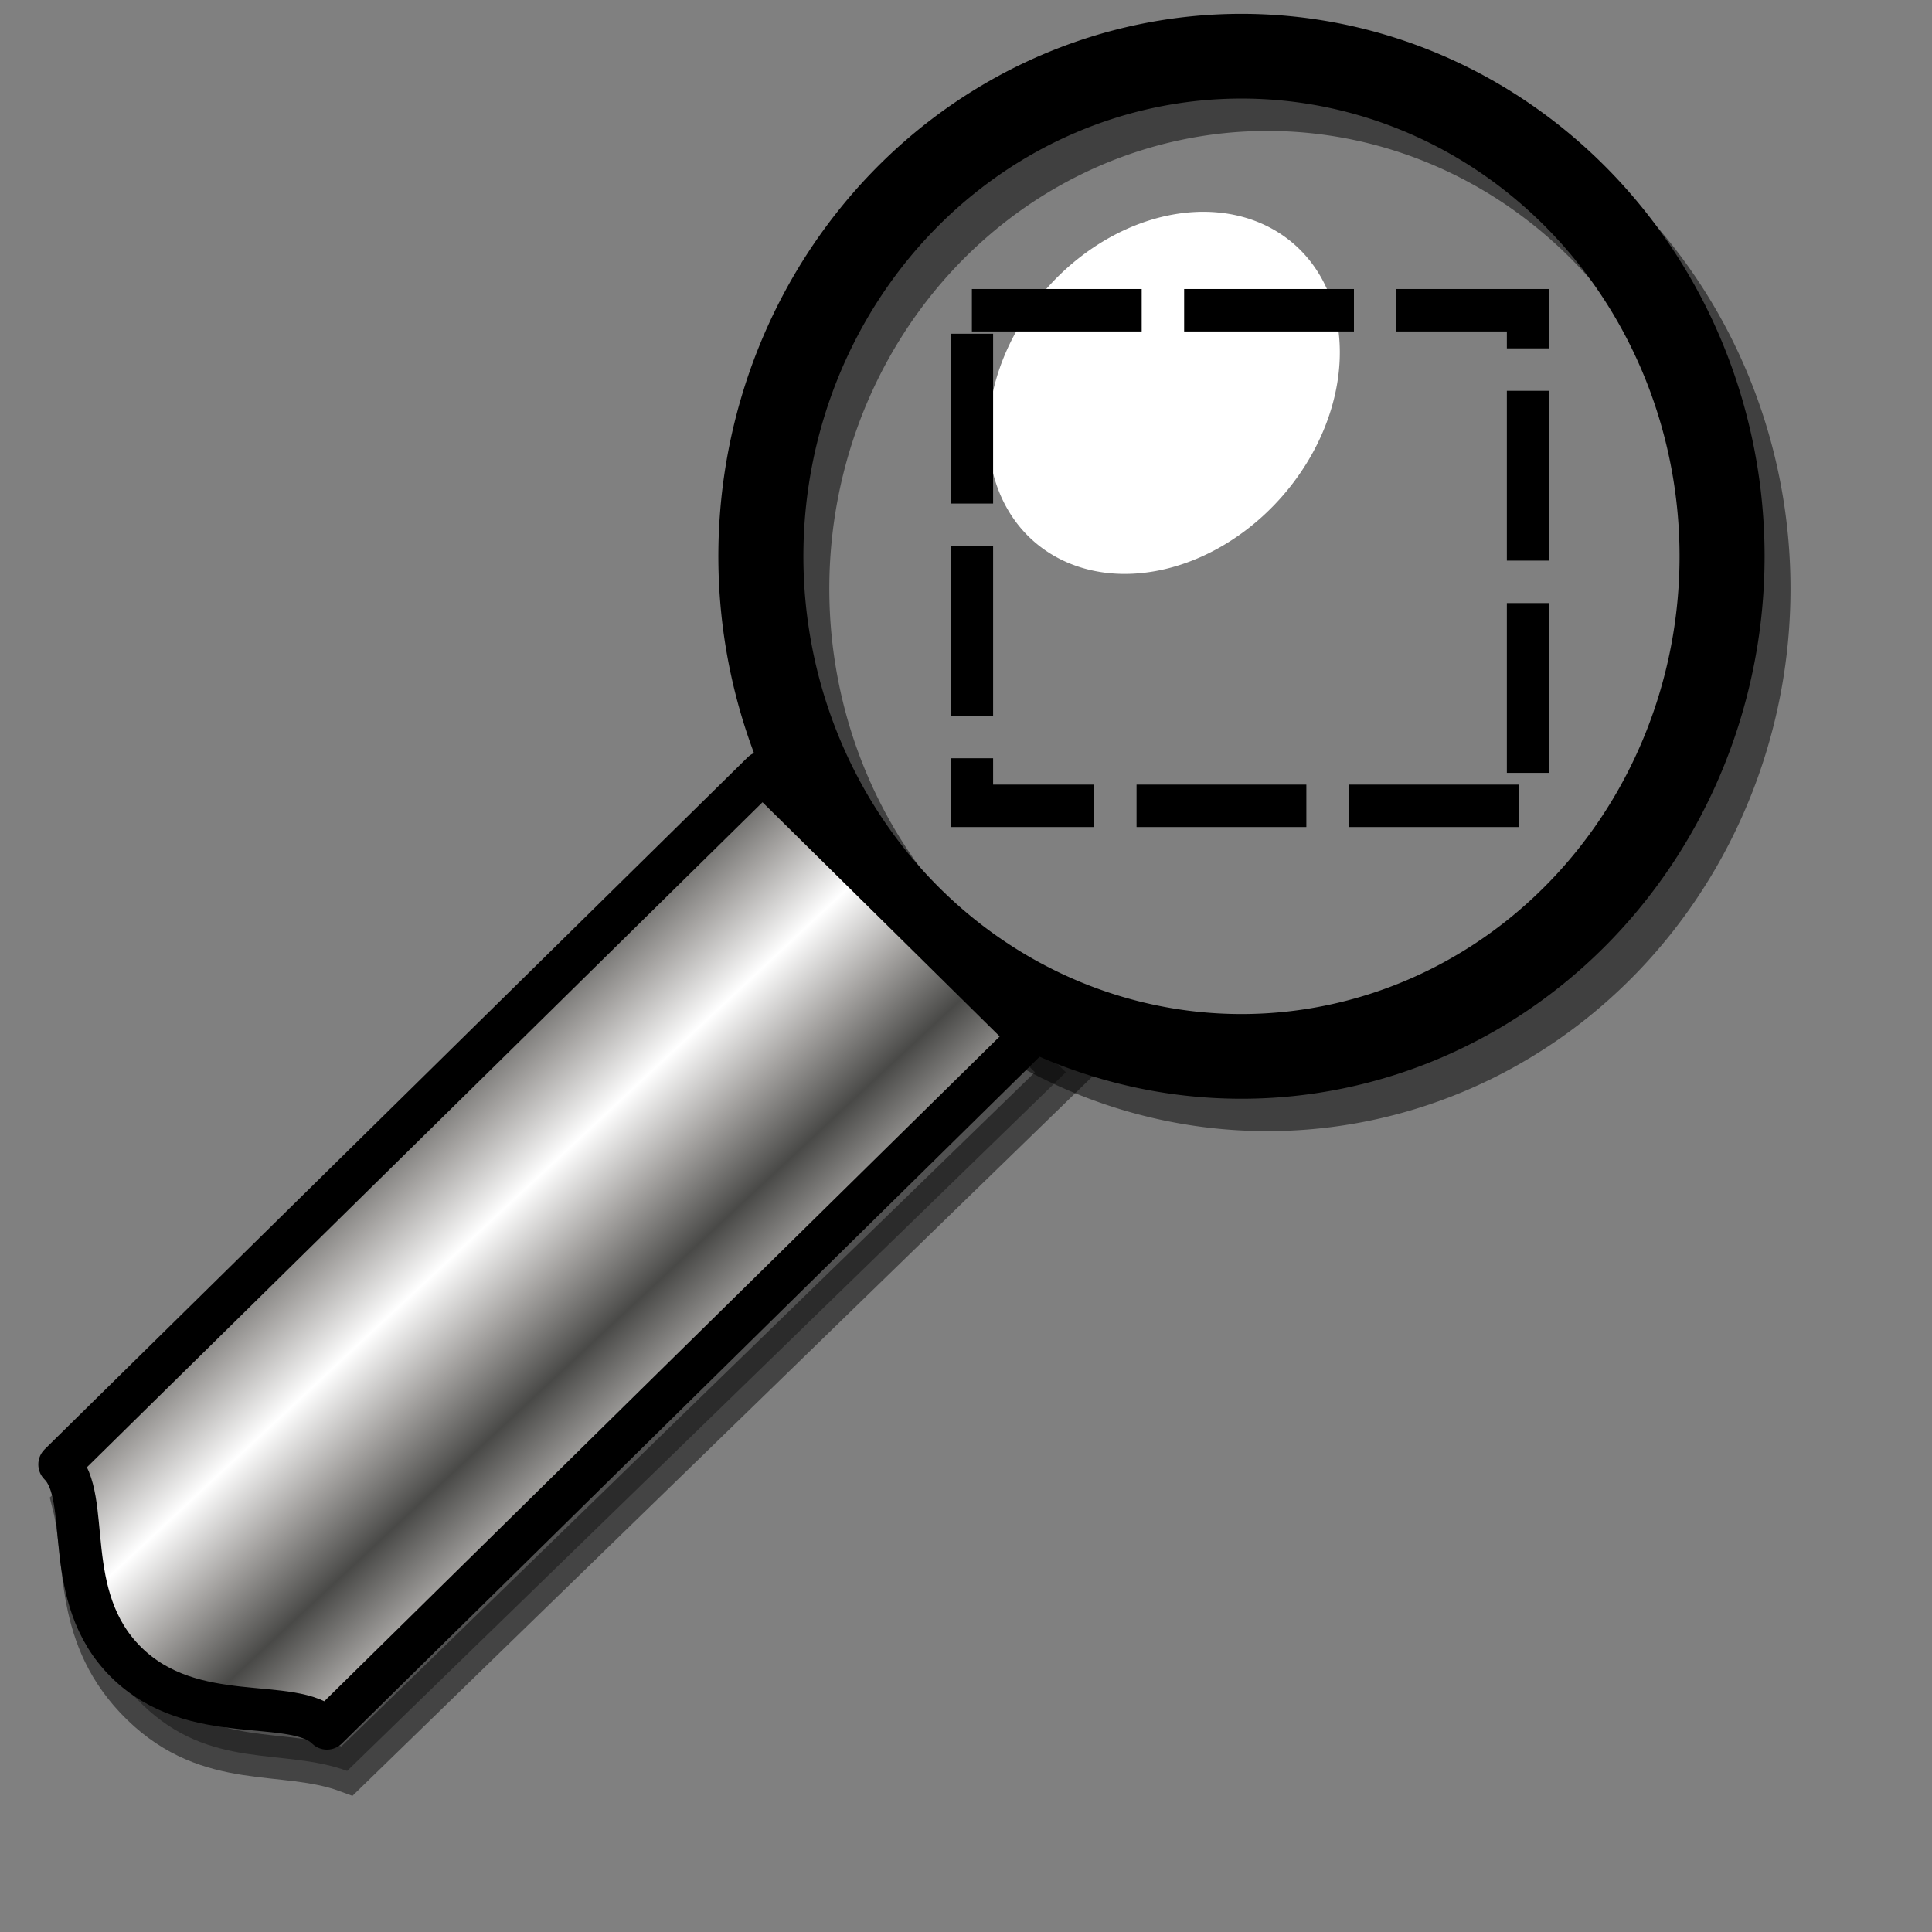 <?xml version="1.0" encoding="UTF-8" standalone="no"?>
<!DOCTYPE svg PUBLIC "-//W3C//DTD SVG 20010904//EN"
"http://www.w3.org/TR/2001/REC-SVG-20010904/DTD/svg10.dtd">
<!-- Created with Inkscape (http://www.inkscape.org/) -->
<svg
   id="svg1"
   sodipodi:version="0.32"
   inkscape:version="0.38.1"
   width="128pt"
   height="128pt"
   sodipodi:docbase="/home/francois/Documents/work/artwork/new_theme/New_clock/stock"
   sodipodi:docname="stock_zoom-fit.svg"
   xmlns="http://www.w3.org/2000/svg"
   xmlns:inkscape="http://www.inkscape.org/namespaces/inkscape"
   xmlns:sodipodi="http://sodipodi.sourceforge.net/DTD/sodipodi-0.dtd"
   xmlns:xlink="http://www.w3.org/1999/xlink">
  <rect width="100%" height="100%" fill="#808080" stroke="none"/>
  <defs
     id="defs3">
    <linearGradient
       id="linearGradient850">
      <stop
         style="stop-color:#ffffff;stop-opacity:1;"
         offset="0"
         id="stop851" />
      <stop
         style="stop-color:#bdbcbc;stop-opacity:1;"
         offset="0.5"
         id="stop852" />
      <stop
         style="stop-color:#4c4c4c;stop-opacity:1;"
         offset="1"
         id="stop853" />
    </linearGradient>
    <linearGradient
       id="linearGradient842">
      <stop
         style="stop-color:#ffffff;stop-opacity:1;"
         offset="0"
         id="stop843" />
      <stop
         style="stop-color:#585858;stop-opacity:0;"
         offset="1"
         id="stop845" />
    </linearGradient>
    <linearGradient
       id="linearGradient832">
      <stop
         style="stop-color:#ffffff;stop-opacity:1;"
         offset="0"
         id="stop833" />
      <stop
         style="stop-color:#a5a3a1;stop-opacity:1;"
         offset="0.5"
         id="stop835" />
      <stop
         style="stop-color:#494947;stop-opacity:1;"
         offset="1"
         id="stop834" />
    </linearGradient>
    <linearGradient
       id="linearGradient826">
      <stop
         style="stop-color:#fff700;stop-opacity:1;"
         offset="0"
         id="stop827" />
      <stop
         style="stop-color:#ffc900;stop-opacity:1;"
         offset="1"
         id="stop828" />
    </linearGradient>
    <linearGradient
       xlink:href="#linearGradient842"
       id="linearGradient829"
       x1="1.098"
       y1="0.549"
       x2="-0.01"
       y2="0.4"
       spreadMethod="pad" />
    <linearGradient
       xlink:href="#linearGradient832"
       id="linearGradient831"
       x1="-9.1886134e-18"
       y1="0.5"
       x2="1"
       y2="0.5" />
    <linearGradient
       xlink:href="#linearGradient832"
       id="linearGradient838"
       x1="0.475"
       y1="0.343"
       x2="1.039"
       y2="0.841"
       spreadMethod="reflect" />
    <linearGradient
       xlink:href="#linearGradient832"
       id="linearGradient839"
       x1="0.446"
       y1="0.468"
       x2="0.559"
       y2="0.587"
       spreadMethod="reflect" />
    <radialGradient
       xlink:href="#linearGradient842"
       id="radialGradient841"
       cx="0.453"
       cy="0.3"
       r="0.344"
       fx="0.453"
       fy="0.294"
       spreadMethod="pad" />
  </defs>
  <sodipodi:namedview
     id="base"
     pagecolor="#ffffff"
     bordercolor="#666666"
     borderopacity="1.0"
     inkscape:pageopacity="0.0"
     inkscape:pageshadow="2"
     inkscape:zoom="4.3696989"
     inkscape:cx="62.765072"
     inkscape:cy="97.463924"
     inkscape:window-width="851"
     inkscape:window-height="906"
     showgrid="true"
     snaptogrid="false"
     gridspacingx="1mm"
     gridspacingy="1mm"
     inkscape:window-x="48"
     inkscape:window-y="31"
     showguides="true"
     snaptoguides="true" />
  <path
     sodipodi:type="arc"
     style="fill-rule:evenodd;stroke:#000000;stroke-width:7.365;stroke-dasharray:none;fill:none;fill-opacity:0;stroke-opacity:0.503;"
     id="path848"
     sodipodi:cx="115.99770"
     sodipodi:cy="47.864128"
     sodipodi:rx="41.621861"
     sodipodi:ry="43.481258"
     d="M 157.62 47.864 A 41.622 43.481 0 1 0 74.376,47.864 A 41.622 43.481 0 1 0 157.62 47.864 z"
     transform="matrix(1.02,0,0,1.016,-6.361,3.372)" />
  <path
     style="fill-opacity:0.368;fill-rule:evenodd;stroke:#000000;stroke-width:3.81;stroke-opacity:0.471;"
     d="M 94.155,94.715 L 30.666,156.436 C 25.014,154.359 18.581,156.427 12.543,150.541 C 6.505,144.654 7.778,137.854 6.514,132.889 L 70.003,71.168 C 76.041,77.055 88.117,88.828 94.155,94.715 z "
     id="path837"
     sodipodi:nodetypes="cccccc" />
  <path
     sodipodi:type="arc"
     style="fill-rule:evenodd;stroke:#000000;stroke-width:7.365;stroke-dasharray:none;fill:#000000;fill-opacity:0;"
     id="path840"
     sodipodi:cx="115.99770"
     sodipodi:cy="47.864128"
     sodipodi:rx="41.621861"
     sodipodi:ry="43.481258"
     d="M 157.62 47.864 A 41.622 43.481 0 1 0 74.376,47.864 A 41.622 43.481 0 1 0 157.62 47.864 z"
     transform="matrix(1.02,0,0,1.016,-8.65,0.511)" />
  <path
     style="fill:url(#linearGradient839);fill-rule:evenodd;stroke:#000000;stroke-width:3.75;stroke-dasharray:none;stroke-linejoin:round;"
     d="M 90.982,91.556 L 28.882,152.682 C 25.929,149.767 17.062,152.674 11.156,146.844 C 5.251,141.014 8.212,132.277 5.259,129.363 L 67.359,68.236 C 73.265,74.066 85.076,85.726 90.982,91.556 z "
     id="path830"
     sodipodi:nodetypes="cccccc" />
  <path
     sodipodi:type="arc"
     style="fill-rule:evenodd;stroke:none;stroke-width:1pt;fill:#ffffff;fill-opacity:1;"
     id="path849"
     sodipodi:cx="12.729710"
     sodipodi:cy="16.969549"
     sodipodi:rx="13.873954"
     sodipodi:ry="17.449715"
     d="M 26.604 16.97 A 13.874 17.45 0 1 0 -1.144,16.97 A 13.874 17.45 0 1 0 26.604 16.97 z"
     transform="matrix(0.752,0.659,-0.659,0.752,104.439,13.552)" />
  <rect
     style="fill-rule:evenodd;stroke:#000000;stroke-width:3.75;stroke-dasharray:15,3.75;fill:#000000;fill-opacity:0;stroke-dashoffset:0;stroke-linejoin:miter;"
     id="rect880"
     width="49.133"
     height="43.78"
     x="85.853"
     y="27.405" />
</svg>
